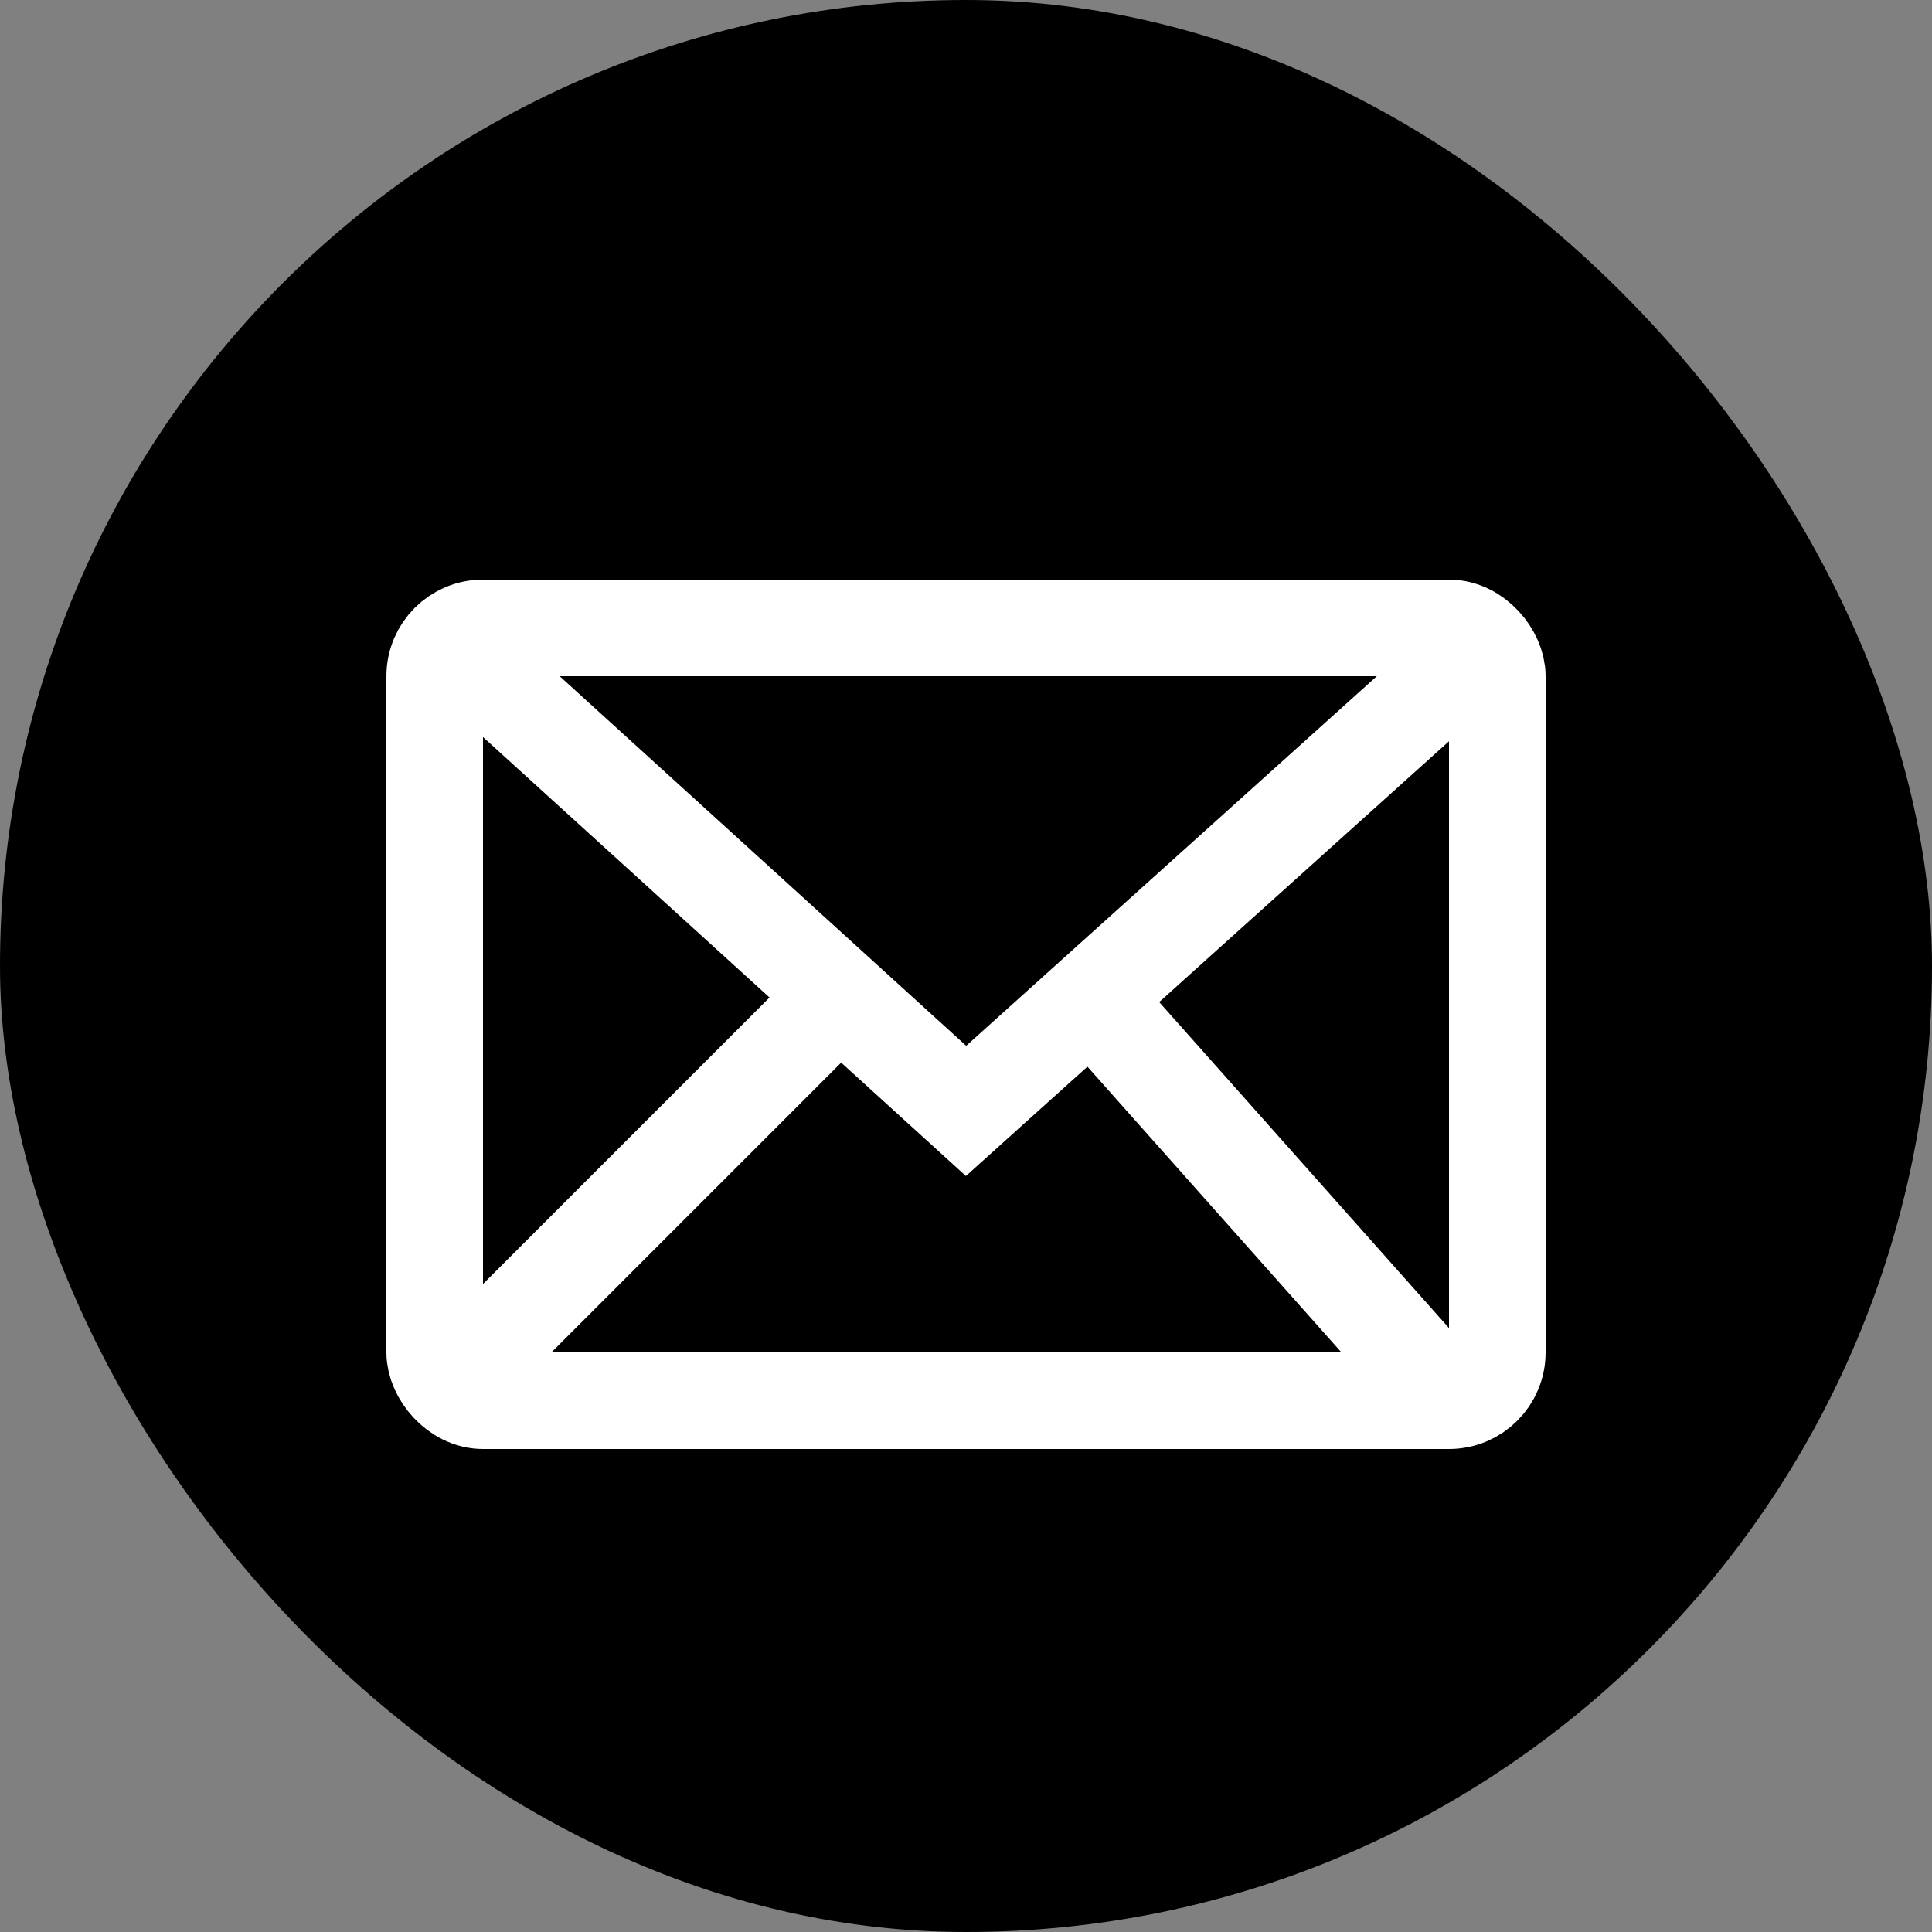 <svg width="20" height="20" viewBox="0 0 20 20" fill="none" xmlns="http://www.w3.org/2000/svg">
<rect x="0" y="0" width="20" height="20" fill="#808080" stroke="none"/>
<rect width="20" height="20" rx="10" fill="black"/>
<rect x="4.5" y="6.5" width="11" height="8" rx="0.5" stroke="white"/>
<path fill-rule="evenodd" clip-rule="evenodd" d="M4.164 6.87L4.837 6.13L10.002 10.826L14.666 6.628L15.335 7.372L9.999 12.174L4.164 6.87Z" fill="white"/>
<path fill-rule="evenodd" clip-rule="evenodd" d="M9.354 10.354L4.854 14.854L4.146 14.146L8.646 9.646L9.354 10.354Z" fill="white"/>
<path fill-rule="evenodd" clip-rule="evenodd" d="M14.626 14.832L10.626 10.332L11.373 9.668L15.373 14.168L14.626 14.832Z" fill="white"/>
</svg>
